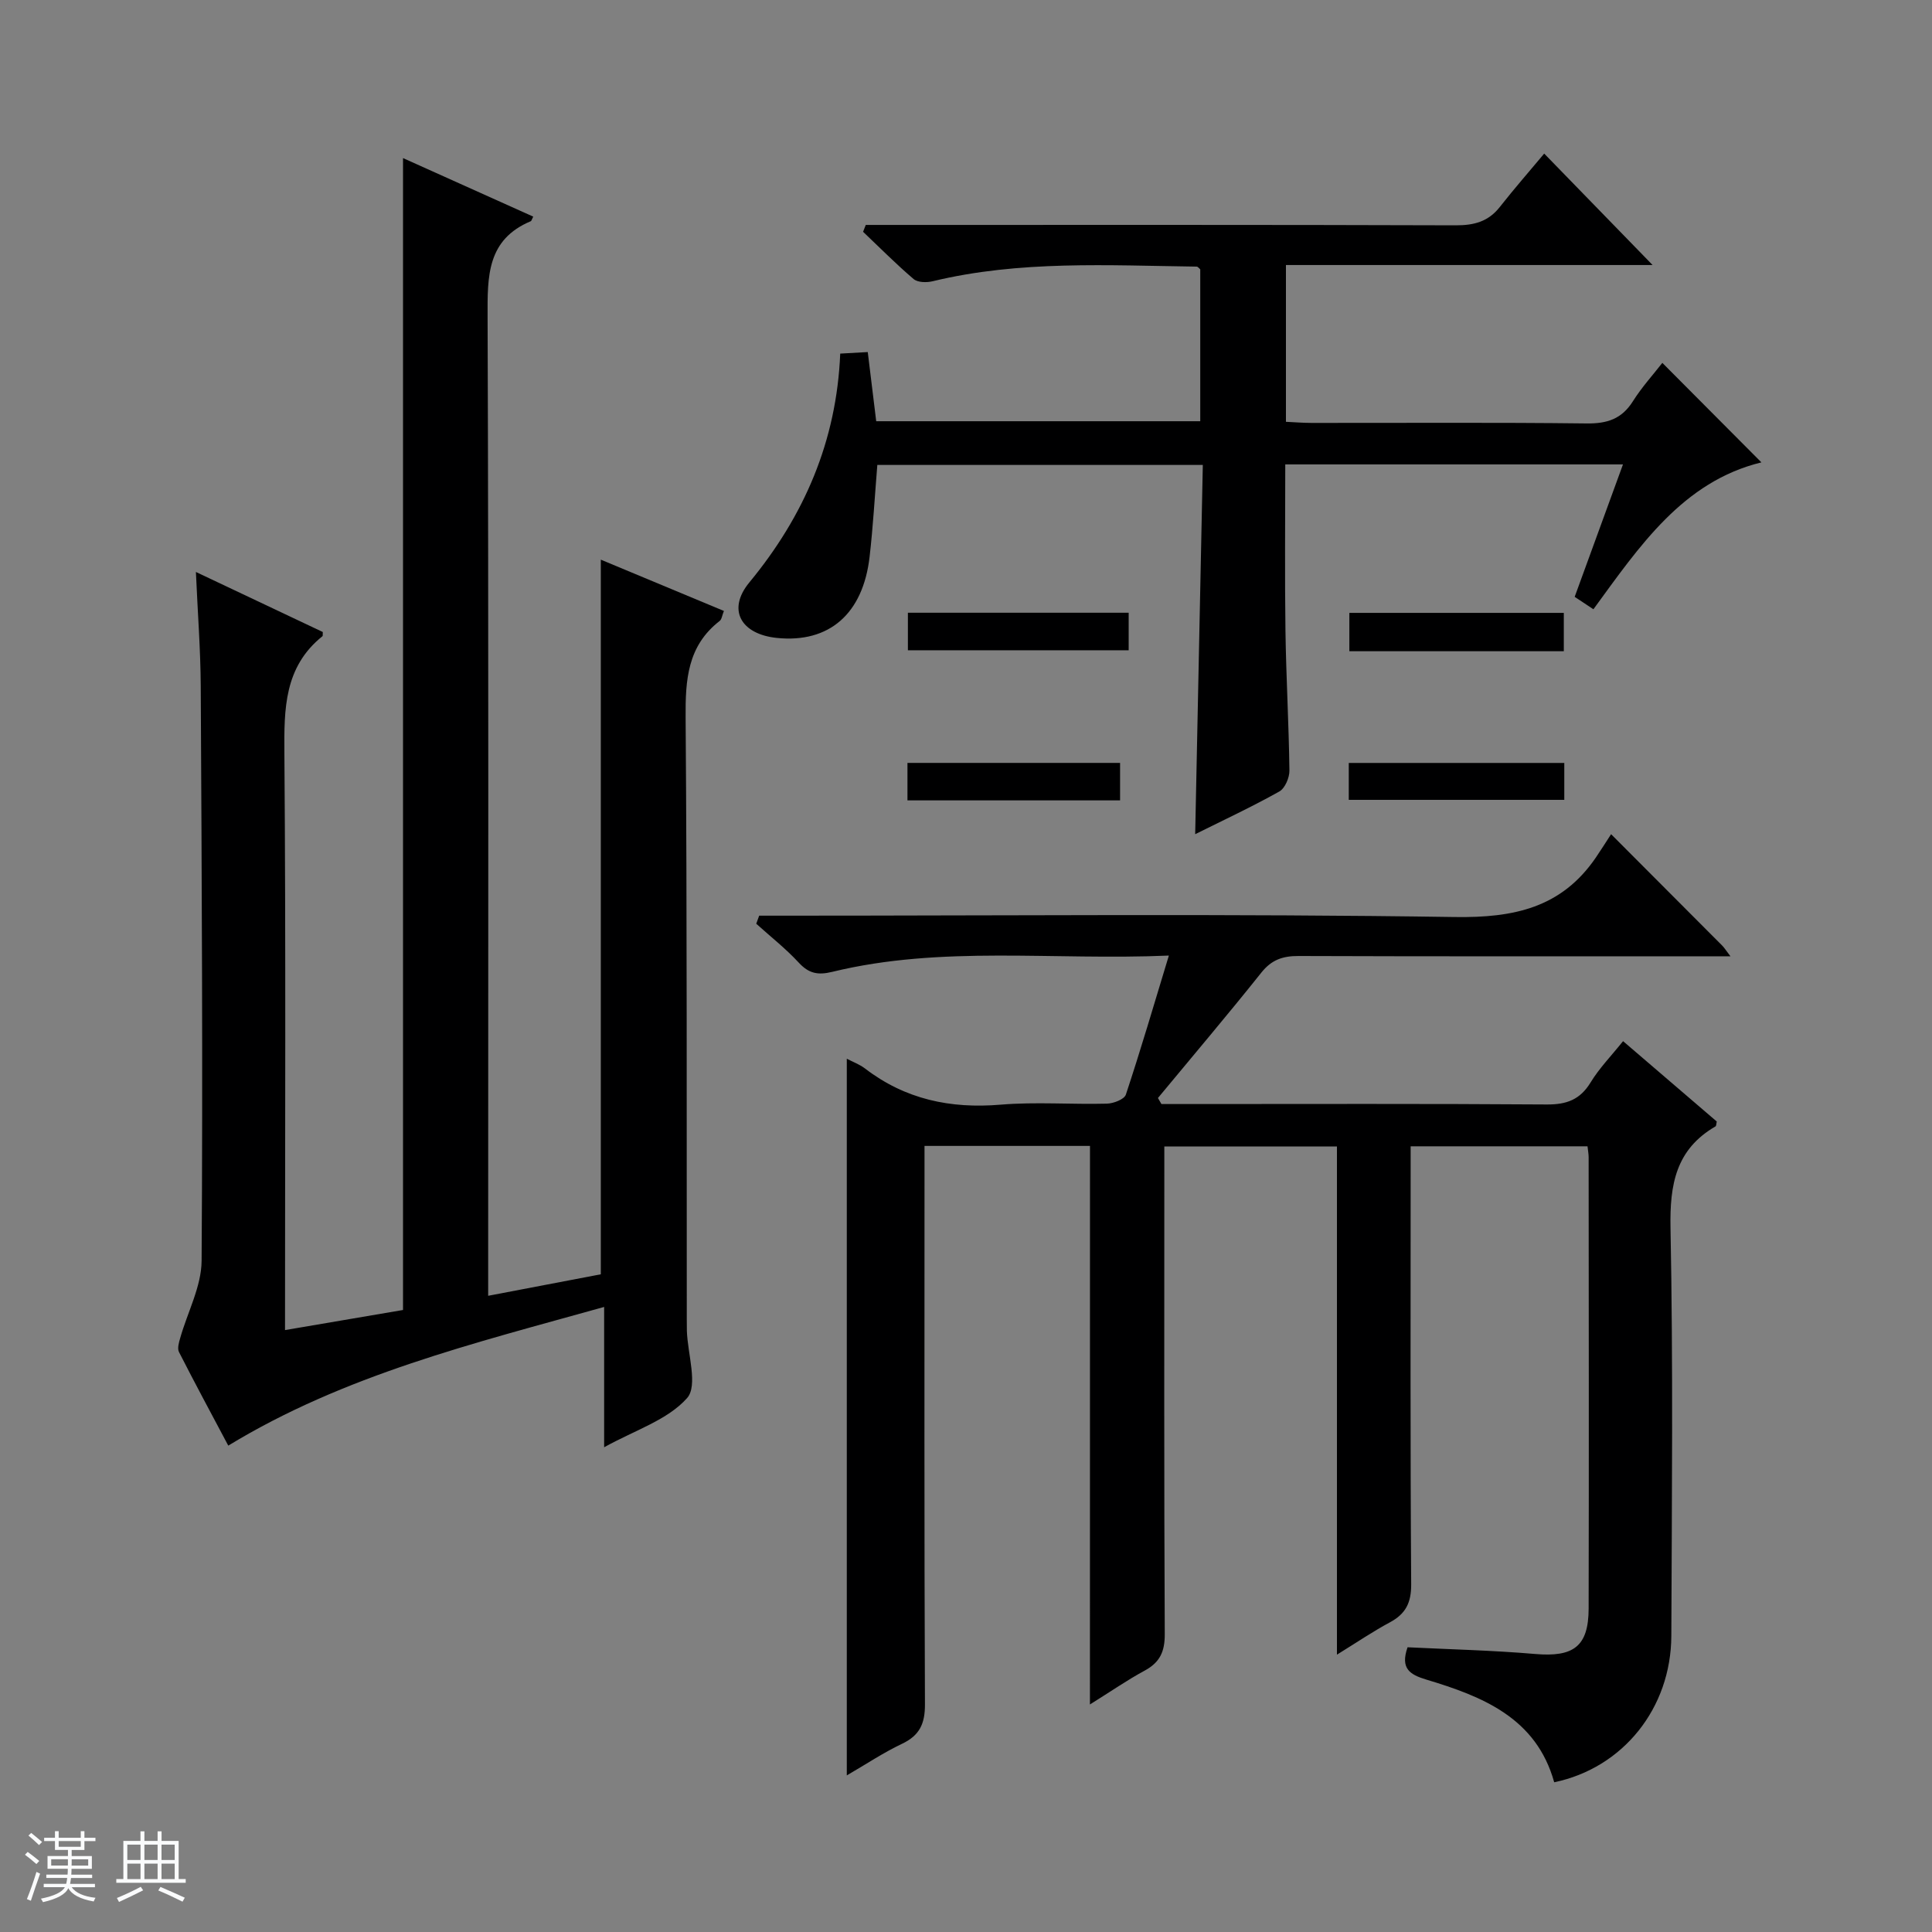 <svg enable-background="new 0 0 400 400" viewBox="0 0 400 400" xmlns="http://www.w3.org/2000/svg"><rect x="0" y="0" width="400" height="400" fill="#808080" stroke="none"/><path d="m5.17 384 .56-.58c.85.61 1.65 1.24 2.4 1.87l-.59.64c-.84-.73-1.63-1.38-2.37-1.93m1.22 9.53-.82-.34c.71-1.76 1.37-3.64 1.98-5.63.24.13.5.25.76.36-.6 1.67-1.24 3.54-1.92 5.61m-.5-13.5.57-.54c.56.44 1.31 1.06 2.26 1.87l-.64.64c-.68-.66-1.41-1.32-2.19-1.97m3.25.46h2.24v-1.36h.77v1.36h4.57v-1.36h.76v1.36h2.28v.69h-2.28v1.84h-2.64v1.26h4.18v2.64h-4.21c0 .45-.02.86-.05 1.21h4.32v.69h-4.38c-.04.34-.1.75-.19 1.22h5.15v.69h-4.82c.87 1.19 2.51 1.92 4.93 2.19-.17.31-.3.57-.37.76-2.77-.49-4.52-1.41-5.26-2.76-.56 1.26-2.3 2.23-5.24 2.9-.12-.24-.26-.48-.43-.72 2.73-.55 4.38-1.34 4.96-2.38h-4.38v-.69h4.65c.1-.38.17-.79.21-1.22h-4.32v-.69h4.4c.03-.34.05-.75.05-1.21h-4.2v-2.64h4.23v-1.26h-2.69v-1.84h-2.24zm1.46 4.46v1.29h3.45c.01-.4.02-.57.01-.53v-.32-.45h-3.46zm1.55-2.59h4.57v-1.19h-4.57zm6.11 2.59h-3.42v.77c-.01.19-.01.37-.02.53h3.44z" fill="#fafbfc"/><path d="m32.63 379.16h.82v1.98h3.54v7.89h1.46v.78h-14.37v-.78h1.46v-7.89h3.54v-1.98h.82v1.98h2.73zm-3.49 11.48.5.73c-1.61.82-3.28 1.63-5 2.41-.13-.27-.28-.55-.44-.82 1.75-.72 3.4-1.49 4.94-2.32m-2.78-5.55h2.73v-3.18h-2.73zm0 3.95h2.73v-3.2h-2.73zm3.54-3.95h2.73v-3.18h-2.73zm0 3.95h2.73v-3.2h-2.73zm7.89 4.68c-1.84-.92-3.51-1.7-5.02-2.32l.45-.73c1.89.8 3.57 1.55 5.04 2.23zm-1.62-11.81h-2.73v3.18h2.73zm-2.73 7.13h2.73v-3.2h-2.73v3.19z" fill="#fafbfc"/><g fill="#000001"><path d="m225.67 237.25c-11.84 0-22.77 0-34.26 0v6.14c0 36.49-.07 72.98.09 109.47.02 4.03-1.11 6.45-4.76 8.18-3.83 1.82-7.4 4.2-11.42 6.54 0-49.84 0-98.97 0-148.38 1.24.65 2.64 1.16 3.77 2.02 8.34 6.4 17.69 8.36 28.08 7.49 7.28-.61 14.66-.02 21.98-.21 1.38-.03 3.63-.89 3.95-1.88 3.07-9.25 5.81-18.61 8.9-28.78-24.01 1.04-47.04-2.15-69.69 3.37-2.99.73-4.86.34-6.94-1.91-2.69-2.91-5.85-5.39-8.8-8.05.2-.56.41-1.11.61-1.67h5.54c46.15 0 92.32-.42 138.46.28 12.25.19 22.09-1.91 29.2-12.28 1.04-1.52 2.02-3.09 3.18-4.87 8.43 8.45 15.73 15.75 23.01 23.07.43.43.75.97 1.7 2.21-2.46 0-4.2 0-5.94 0-27.83 0-55.65.04-83.48-.06-3.25-.01-5.56.76-7.68 3.41-7 8.78-14.27 17.34-21.43 25.99.24.42.48.83.72 1.25h5.3c24.83 0 49.65-.09 74.48.09 4.1.03 6.9-.99 9.08-4.57 1.79-2.94 4.26-5.47 6.72-8.54 6.65 5.71 13.05 11.19 19.4 16.64-.11.45-.09.91-.27 1.01-8.21 4.77-9.48 12.03-9.31 21.01.55 28.15.28 56.32.17 84.47-.06 14.98-10.01 27.35-24.25 30.31-3.7-13.32-14.81-17.76-26.48-21.26-3.46-1.04-5.4-2.31-3.88-6.69 8.64.43 17.56.63 26.42 1.39 7.92.68 11.05-1.54 11.07-9.39.07-31.16.02-62.32 0-93.47 0-.64-.13-1.29-.23-2.25-12.02 0-23.93 0-36.62 0v5.15c0 28.49-.09 56.99.11 85.48.03 3.88-1.13 6.17-4.43 7.94-3.47 1.86-6.75 4.09-10.94 6.68 0-35.52 0-70.19 0-105.22-12.15 0-23.68 0-35.74 0v5.49c0 31.83-.07 63.65.09 95.48.02 3.64-1.02 5.86-4.17 7.56-3.59 1.94-6.96 4.28-11.32 7 .01-39.18.01-77.23.01-115.64z"/><path d="m101.07 268.28c8.36-1.6 15.96-3.05 23.32-4.45 0-49.38 0-98.31 0-147.96 8.4 3.5 16.83 7.02 25.49 10.62-.38.92-.44 1.72-.87 2.06-6.69 5.18-7.12 12.21-7.06 20.02.31 41.49.2 82.98.24 124.48 0 .83 0 1.67.02 2.5.16 4.77 2.34 11.33.04 13.91-4.03 4.54-10.8 6.64-17.17 10.18 0-9.99 0-19.05 0-29.05-27.09 7.57-53.76 14.07-77.82 28.71-3.43-6.46-6.9-12.89-10.21-19.39-.37-.73-.01-1.96.26-2.89 1.51-5.34 4.39-10.65 4.43-15.98.27-39.65.03-79.31-.18-118.97-.04-7.57-.63-15.14-1-23.65 9.41 4.45 17.91 8.48 26.27 12.43-.03.57.02.79-.06.86-7.95 6.38-7.96 15.04-7.89 24.27.31 39.49.13 78.98.13 119.4 8.39-1.43 16.54-2.82 24.43-4.16 0-79.7 0-158.8 0-238.49 9.01 4.05 17.97 8.08 26.96 12.12-.34.66-.37.89-.49.94-9.1 3.81-8.99 11.39-8.96 19.71.23 65.32.12 130.64.12 195.97z"/><path d="m249.03 96.26c-23.09 0-45.2 0-67.39 0-.53 6.51-.88 12.79-1.6 19.02-1.36 11.83-8.38 17.89-19.17 16.8-7.48-.76-10.39-5.84-5.73-11.49 11.37-13.78 18.07-29.27 18.82-47.38 2.2-.12 3.8-.21 5.7-.32.59 4.81 1.15 9.39 1.75 14.32h67.09c0-10.6 0-21.01 0-31.45-.24-.19-.48-.55-.74-.56-18.29-.24-36.63-1.33-54.67 3.03-1.24.3-3.09.27-3.94-.46-3.63-3.09-6.99-6.49-10.46-9.78.19-.47.37-.95.56-1.42h5.67c38.83 0 77.66-.05 116.49.08 3.79.01 6.74-.77 9.12-3.81 2.99-3.8 6.17-7.44 9.18-11.04 8.36 8.59 15.47 15.9 22.44 23.07-24.65 0-50.16 0-75.91 0v32.46c1.75.08 3.51.23 5.27.23 19 .02 38-.12 56.99.11 4.25.05 7.26-.92 9.58-4.6 1.84-2.92 4.2-5.51 6.09-7.94 6.96 6.98 13.73 13.79 20.51 20.6-16.26 3.97-25.22 17.33-34.78 30.41-1.37-.91-2.56-1.7-3.88-2.57 3.33-9.14 6.61-18.13 10-27.42-23.48 0-46.43 0-69.92 0 0 11.59-.12 23.02.04 34.45.14 9.65.7 19.29.82 28.94.02 1.47-.92 3.67-2.09 4.33-5.64 3.16-11.51 5.9-17.42 8.84.54-25.61 1.05-50.84 1.58-76.45z"/><path d="m187.97 126.86h45.71v7.77c-15.02 0-30.18 0-45.71 0 0-2.37 0-4.77 0-7.77z"/><path d="m323.77 134.83c-14.92 0-29.48 0-44.4 0 0-2.59 0-5.11 0-7.94h44.4z"/><path d="m323.87 157.96v7.64c-14.78 0-29.57 0-44.62 0 0-2.45 0-4.86 0-7.64z"/><path d="m187.88 165.71c0-2.6 0-5 0-7.76h44.02v7.76c-14.66 0-29.2 0-44.02 0z"/></g></svg>